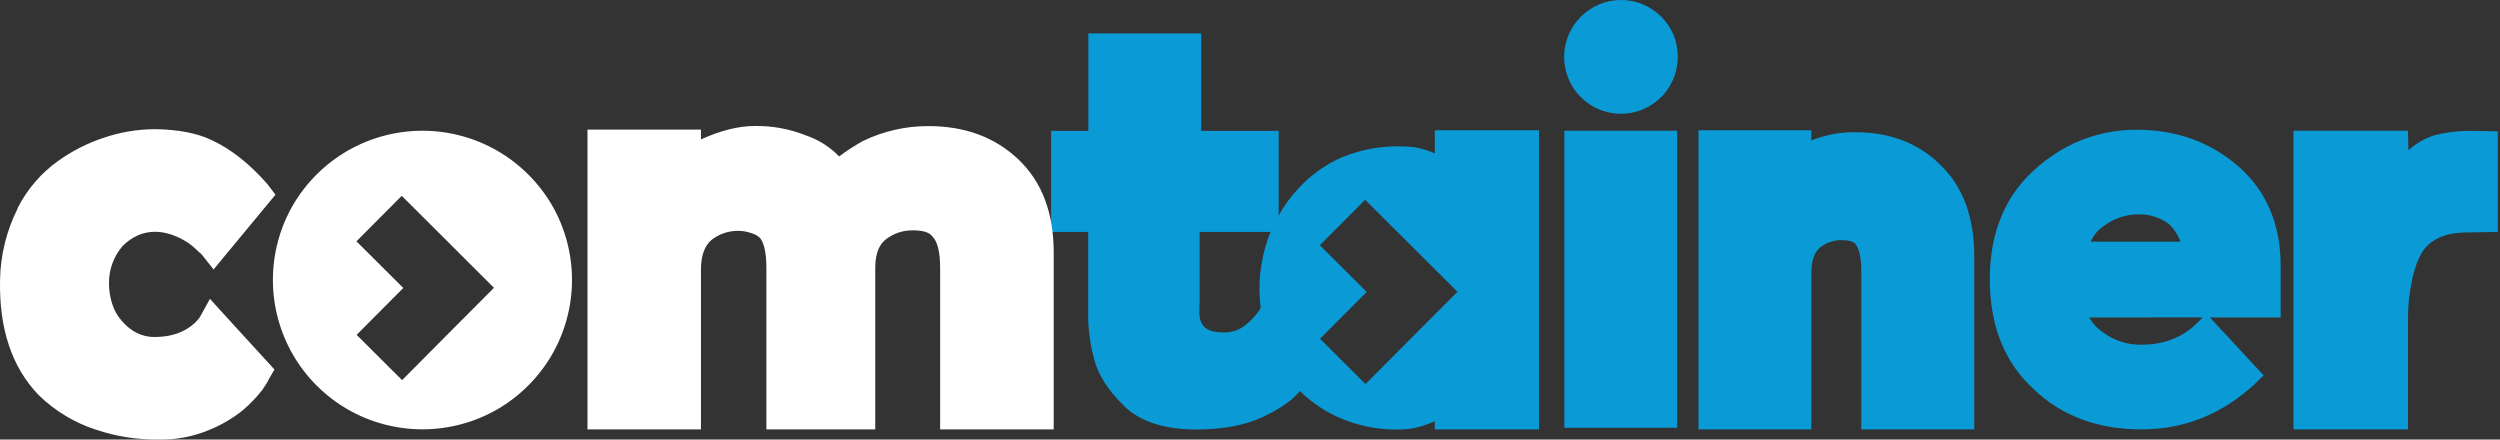 <svg width="182" height="32" viewBox="0 0 182 32" fill="none" xmlns="http://www.w3.org/2000/svg">
<rect x="0" y="0" width="182" height="32" fill="#333333" stroke="none"/>
<path d="M122.136 4.13C122.143 3.589 122.041 3.053 121.836 2.552C121.631 2.052 121.326 1.599 120.941 1.219C120.557 0.833 120.101 0.526 119.599 0.317C119.096 0.108 118.557 0 118.013 0C117.468 0 116.929 0.108 116.427 0.317C115.924 0.526 115.468 0.833 115.084 1.219C114.602 1.7 114.247 2.293 114.049 2.945C113.851 3.596 113.817 4.286 113.951 4.954C114.084 5.622 114.38 6.246 114.812 6.772C115.244 7.298 115.8 7.709 116.429 7.969C117.059 8.228 117.743 8.328 118.42 8.26C119.098 8.192 119.748 7.958 120.313 7.578C120.878 7.198 121.34 6.685 121.66 6.083C121.979 5.482 122.144 4.811 122.141 4.13H122.136ZM166.964 31.261V9.518H175.3L175.337 10.944C175.897 10.421 176.573 10.037 177.309 9.824C178.104 9.631 178.918 9.53 179.736 9.524L181.838 9.561V16.885L179.585 16.922C178.158 16.922 177.12 17.336 176.469 18.162C176.118 18.638 175.836 19.338 175.625 20.264C175.412 21.188 175.305 22.132 175.305 23.08V31.261H166.964ZM152.097 23.113C152.353 23.565 152.713 23.949 153.148 24.234C153.946 24.808 154.906 25.11 155.889 25.096C157.565 25.096 158.942 24.545 160.019 23.444L160.357 23.106L152.097 23.113ZM157.916 16.319C157.267 15.835 156.473 15.583 155.663 15.604C154.77 15.61 153.903 15.9 153.186 16.431C152.751 16.713 152.411 17.118 152.209 17.595H158.744C158.565 17.114 158.283 16.679 157.918 16.319H157.916ZM160.885 23.113L164.789 27.32L164.229 27.88C161.827 30.134 159.048 31.26 155.895 31.259C152.691 31.259 150.063 30.271 148.01 28.294C145.908 26.341 144.857 23.688 144.857 20.333C144.857 17.004 145.921 14.364 148.048 12.412C150.225 10.435 152.728 9.446 155.557 9.445C158.435 9.445 160.901 10.334 162.954 12.111C165.006 13.915 166.032 16.33 166.032 19.357V23.111L160.885 23.113ZM135.503 31.261V19.736C135.503 18.81 135.366 18.159 135.091 17.783C134.941 17.584 134.591 17.484 134.04 17.483C133.446 17.479 132.871 17.693 132.425 18.084C132.051 18.457 131.865 19.058 131.865 19.885V31.261H123.65V9.481H131.865V10.227C132.878 9.819 133.963 9.615 135.055 9.626C137.609 9.626 139.687 10.427 141.287 12.029C142.915 13.606 143.729 15.821 143.727 18.674V31.261H135.503ZM122.099 9.518H113.884V31.143H122.099V9.518ZM106.102 21.239L102.805 24.549L99.407 27.96L96.097 24.663L99.495 21.252L96.084 17.854L99.381 14.544L102.792 17.942L106.102 21.239ZM92.503 16.885C92.477 16.949 92.445 17.008 92.421 17.072C91.931 18.354 91.682 19.716 91.687 21.09C91.691 21.534 91.722 21.977 91.781 22.417L91.745 22.479C91.458 22.93 91.097 23.33 90.675 23.66C90.23 24.022 89.671 24.215 89.098 24.206C88.446 24.206 87.983 24.081 87.709 23.832C87.435 23.583 87.304 23.195 87.315 22.667C87.328 22.142 87.334 21.805 87.334 21.653V16.885H92.503ZM112.037 31.261V9.481H104.454V11.17L104.19 11.056C103.81 10.911 103.418 10.8 103.018 10.724C101.221 10.509 99.399 10.755 97.723 11.437C96.505 11.967 95.411 12.748 94.514 13.728C93.959 14.32 93.48 14.978 93.088 15.688V9.527H87.446V2.433H79.231V9.527H76.52V16.885H79.223V23.38C79.261 24.294 79.4 25.2 79.636 26.084C79.912 27.236 80.645 28.394 81.833 29.556C83.022 30.719 84.831 31.288 87.259 31.265C89.085 31.24 90.593 30.958 91.783 30.421C92.972 29.883 93.849 29.314 94.411 28.712C94.497 28.621 94.564 28.544 94.637 28.464C95.532 29.354 96.597 30.052 97.77 30.518C98.985 31.015 100.286 31.268 101.599 31.265C102.045 31.275 102.492 31.244 102.932 31.171C103.361 31.074 103.782 30.942 104.19 30.777L104.454 30.665V31.261H112.037Z" fill="#0A9AD6"/>
<path d="M15.549 19.616L20.054 14.172L19.452 13.384C18.152 11.907 16.801 10.844 15.399 10.194C14.349 9.696 12.997 9.433 11.344 9.404H11.268C10.01 9.41 8.762 9.619 7.571 10.024C6.37 10.417 5.236 10.993 4.21 11.732C2.974 12.62 1.97 13.792 1.281 15.149V15.186C0.473 16.796 0.036 18.566 0.004 20.367C-0.071 23.948 0.869 26.748 2.821 28.768C3.998 29.916 5.425 30.777 6.988 31.283C8.476 31.781 10.037 32.023 11.605 31.998C12.828 32.018 14.042 31.788 15.173 31.322C16.08 30.962 16.928 30.468 17.688 29.857C18.212 29.408 18.69 28.907 19.114 28.363L19.452 27.837L19.566 27.613L19.979 26.899L16.374 22.956L15.285 21.756L14.539 23.106C14.334 23.386 14.081 23.628 13.792 23.821C13.116 24.295 12.265 24.533 11.238 24.534C10.338 24.534 9.549 24.146 8.872 23.369C8.557 23.017 8.32 22.601 8.178 22.15C8.015 21.659 7.933 21.145 7.935 20.628C7.922 19.639 8.269 18.678 8.911 17.925C9.612 17.225 10.4 16.875 11.275 16.874C12.052 16.874 12.853 17.137 13.68 17.664C13.907 17.82 14.12 17.995 14.316 18.188C14.418 18.3 14.531 18.401 14.654 18.489L15.549 19.616ZM35.96 20.953L32.663 24.263L29.273 27.674L25.963 24.377L29.36 20.964L25.95 17.568L29.247 14.256L32.657 17.654L35.96 20.953ZM40.178 25.83C41.136 24.172 41.641 22.292 41.641 20.377C41.641 18.463 41.136 16.582 40.178 14.925C39.22 13.291 37.856 11.933 36.218 10.982C34.557 10.023 32.673 9.518 30.755 9.518C28.837 9.518 26.953 10.023 25.292 10.982C23.654 11.932 22.289 13.29 21.331 14.925C20.372 16.582 19.867 18.463 19.867 20.377C19.867 22.292 20.372 24.172 21.331 25.83C22.284 27.472 23.65 28.838 25.292 29.791C26.953 30.75 28.837 31.255 30.755 31.255C32.673 31.255 34.557 30.75 36.218 29.791C37.859 28.837 39.224 27.472 40.178 25.83ZM76.709 31.261V18.379C76.709 15.5 75.858 13.247 74.155 11.62C72.452 9.993 70.262 9.18 67.585 9.18C65.933 9.174 64.302 9.547 62.817 10.268C62.215 10.601 61.638 10.975 61.09 11.389C60.412 10.687 59.575 10.159 58.65 9.85C57.468 9.379 56.204 9.15 54.932 9.174C53.756 9.174 52.455 9.5 51.029 10.151V9.436H42.769V31.261H51.029V19.622C51.029 18.645 51.278 17.932 51.775 17.483C52.35 17.024 53.068 16.785 53.803 16.807C54.111 16.812 54.416 16.87 54.705 16.977C54.944 17.038 55.164 17.161 55.341 17.333C55.642 17.733 55.793 18.458 55.793 19.51V31.261H63.718V19.398C63.742 18.472 63.991 17.821 64.465 17.445C65.031 16.998 65.734 16.759 66.455 16.769C67.202 16.769 67.678 16.919 67.882 17.219C68.255 17.593 68.442 18.356 68.442 19.51V31.261H76.709Z" fill="white"/>
</svg>
